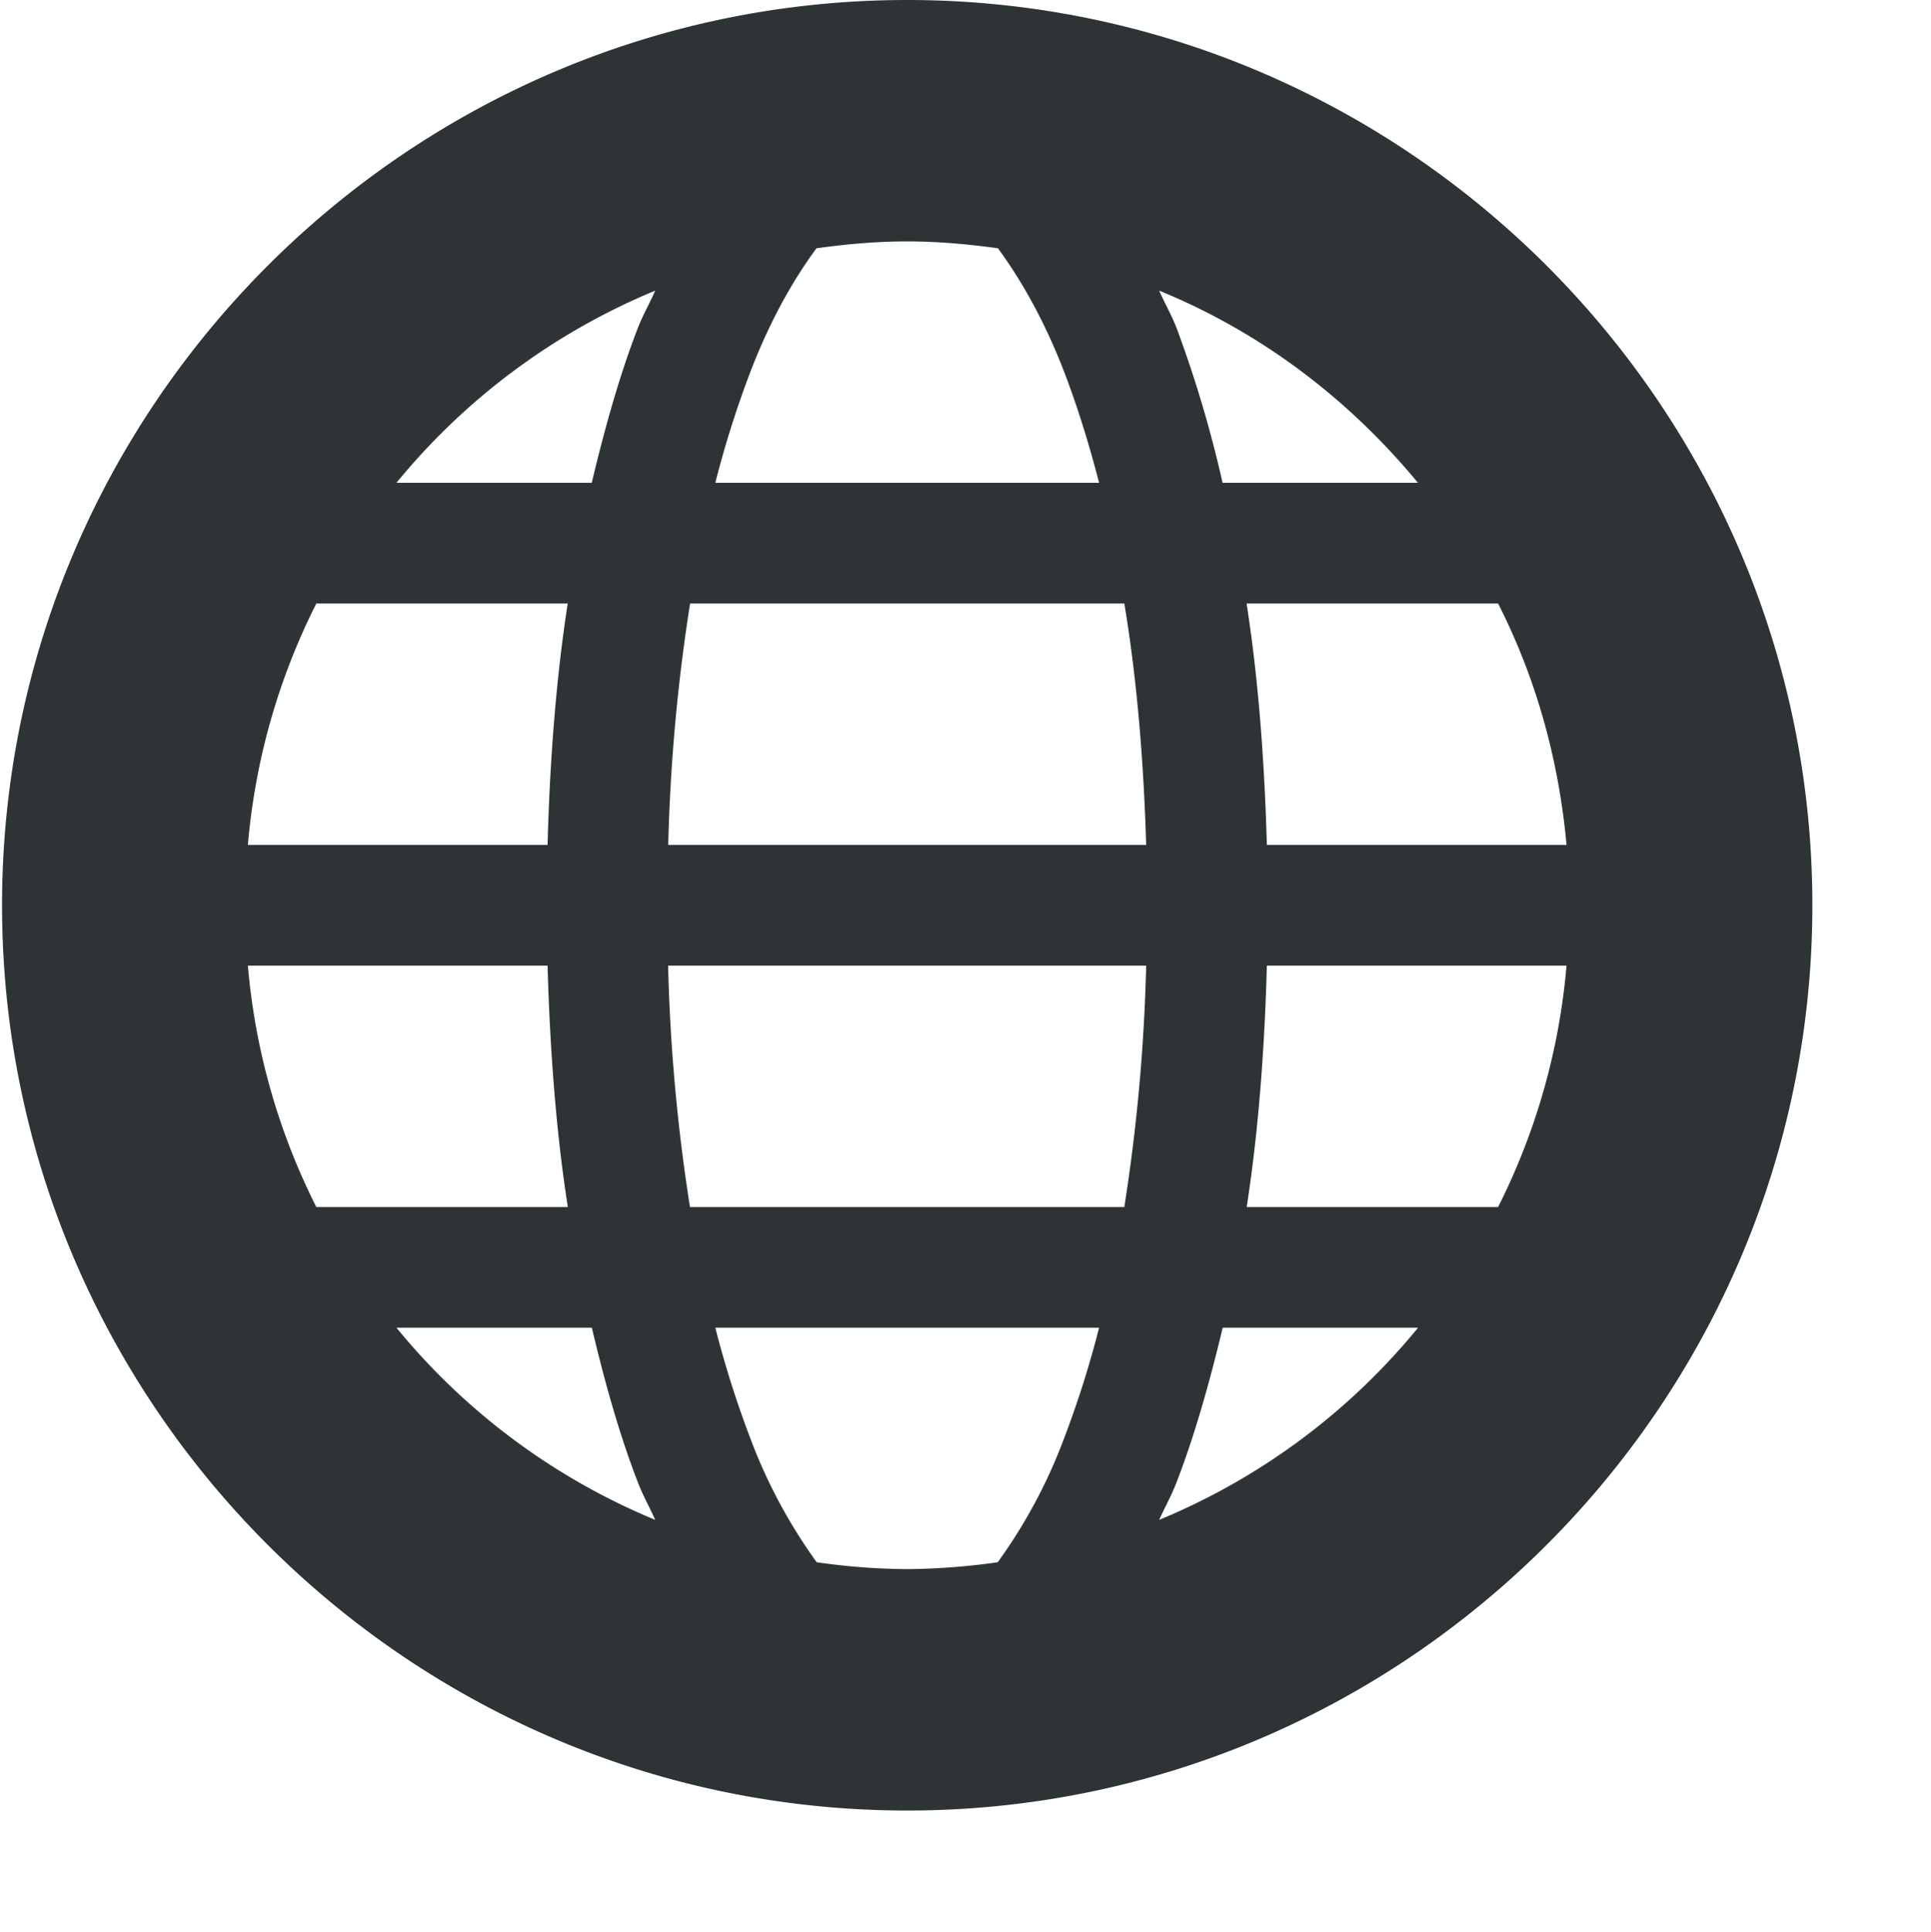 <svg viewBox="0 0 16 16.005"><path fill="#2e3436" d="M687.5 40c-4.13 0-7.5 3.37-7.5 7.5s3.37 7.5 7.5 7.5 7.5-3.37 7.5-7.5-3.37-7.5-7.5-7.5zm0 2c.256 0 .506.023.752.057.19.26.381.59.549 1.025.106.277.203.585.289.918h-3.18a8.37 8.37 0 0 1 .29-.918c.167-.435.357-.765.548-1.025.246-.034.496-.057.752-.057zm-2.088.408c-.047.108-.102.2-.146.315-.149.385-.271.82-.38 1.277h-1.618a5.473 5.473 0 0 1 2.144-1.592zm4.176 0c.845.345 1.573.9 2.144 1.592h-1.619a9.893 9.893 0 0 0-.379-1.277c-.044-.115-.099-.207-.146-.315zM682.604 45h2.083c-.097.627-.148 1.3-.167 2h-2.483a5.472 5.472 0 0 1 .567-2zm3.097 0h3.598c.103.616.16 1.294.181 2h-3.96a15.18 15.18 0 0 1 .181-2zm4.612 0h2.083c.31.609.502 1.284.567 2h-2.483c-.02-.7-.07-1.373-.168-2zm-8.276 3h2.483c.02.699.07 1.373.168 2h-2.084a5.473 5.473 0 0 1-.567-2zm3.483 0h3.96a15.175 15.175 0 0 1-.181 2H685.7a15.168 15.168 0 0 1-.181-2zm4.96 0h2.483a5.472 5.472 0 0 1-.567 2h-2.083c.097-.627.148-1.301.167-2zm-7.212 3h1.619c.108.456.23.89.379 1.275.044.116.098.209.146.317A5.473 5.473 0 0 1 683.268 51zm2.642 0h3.18a8.33 8.33 0 0 1-.29.916 4.322 4.322 0 0 1-.55 1.027 5.565 5.565 0 0 1-.75.057 5.46 5.46 0 0 1-.75-.057 4.352 4.352 0 0 1-.55-1.027 8.466 8.466 0 0 1-.29-.916zm4.203 0h1.62a5.473 5.473 0 0 1-2.145 1.592c.048-.108.102-.201.146-.317.148-.384.271-.819.38-1.275z" color="#000" font-family="sans-serif" font-weight="400" overflow="visible" style="line-height:normal;font-variant-ligatures:normal;font-variant-position:normal;font-variant-caps:normal;font-variant-numeric:normal;font-variant-alternates:normal;font-feature-settings:normal;text-indent:0;text-align:start;text-decoration-line:none;text-decoration-style:solid;text-decoration-color:#000;text-transform:none;text-orientation:mixed;white-space:normal;shape-padding:0;isolation:auto;mix-blend-mode:normal;solid-color:#000;solid-opacity:1" transform="translate(-679.983 -40)"/></svg>